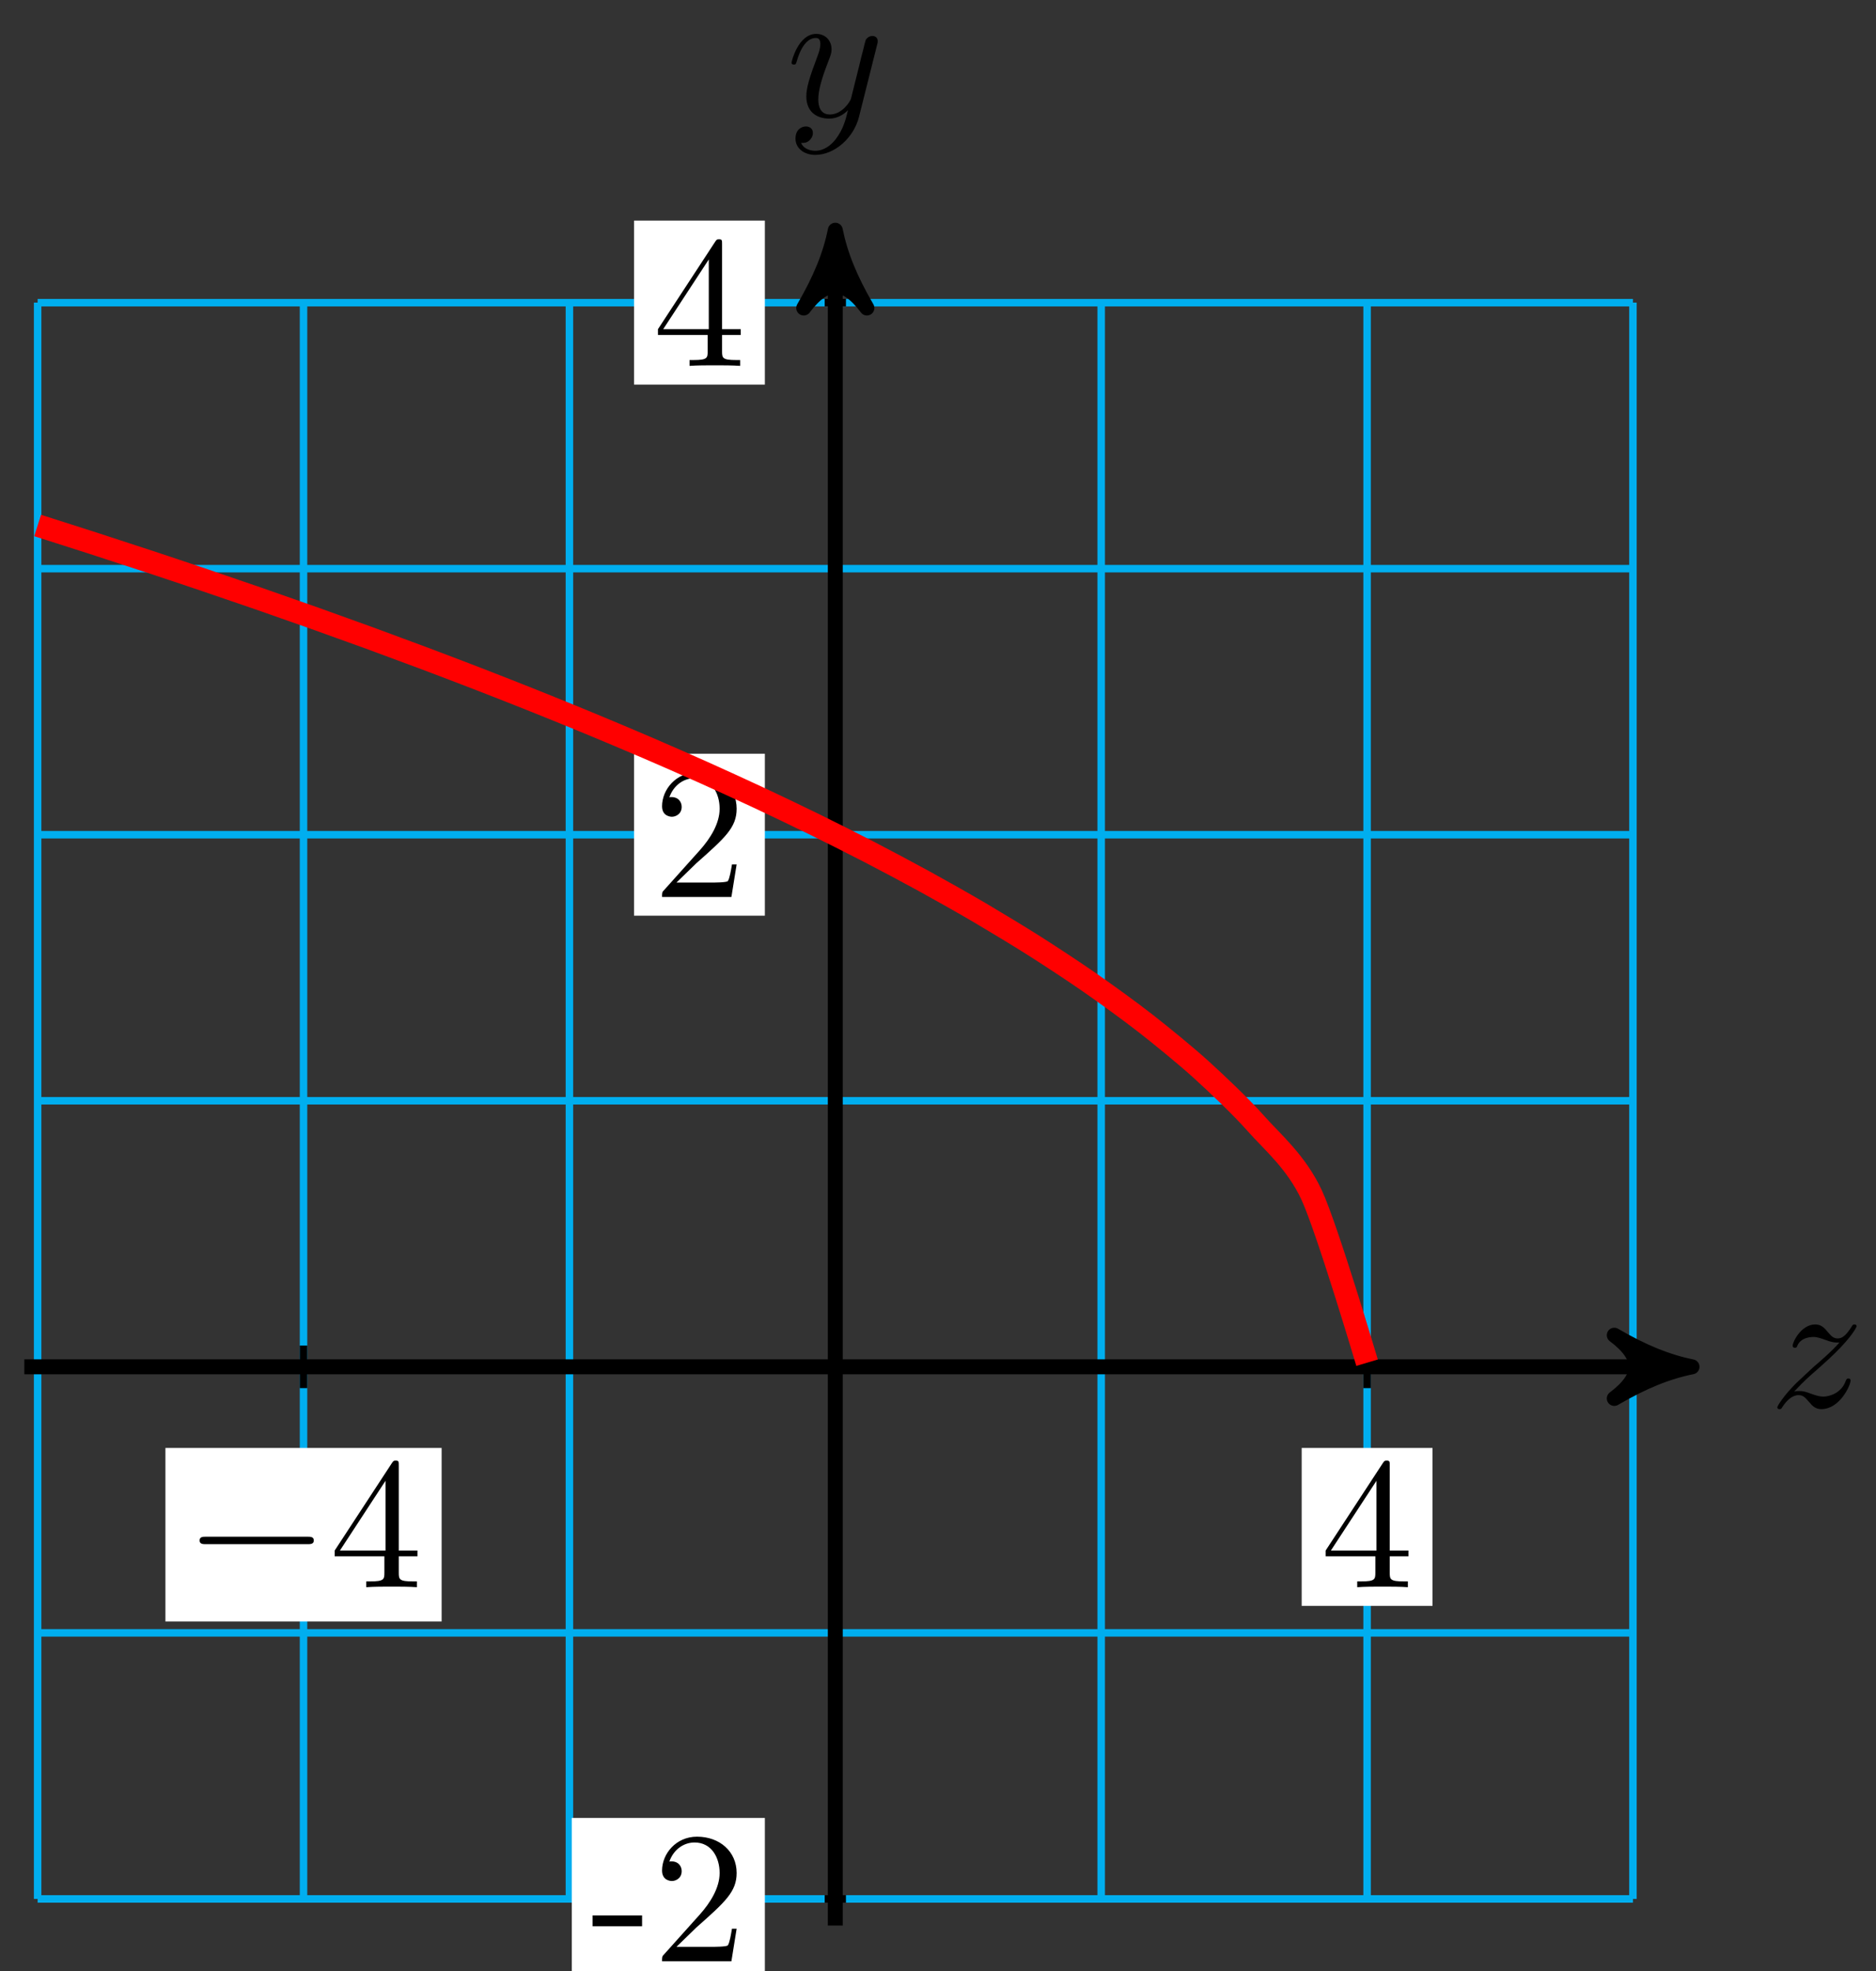 <svg xmlns="http://www.w3.org/2000/svg" xmlns:xlink="http://www.w3.org/1999/xlink" version="1.1" width="100" height="105" viewBox="0 0 100 105">
<rect x="0" y="0" width="100" height="105" fill="#333333" stroke="none"/>
<defs>
<path id="font_1_2" d="M.133 .083C.187 .141 .216 .166 .252 .197 .252 .198 .314 .251 .35 .287 .445 .38 .467 .428 .467 .432 .467 .442 .458 .442 .456 .442 .449 .442 .446 .44 .441 .431 .411 .383 .39 .367 .366 .367 .342 .367 .33 .382 .315 .399 .296 .422 .279 .442 .246 .442 .171 .442 .125 .349 .125 .328 .125 .323 .128 .317 .137 .317 .146 .317 .148 .322 .15 .328 .169 .374 .227 .375 .235 .375 .256 .375 .275 .368 .298 .36 .338 .345 .349 .345 .375 .345 .339 .302 .255 .23 .236 .214L.146 .13C.078 .063 .043 .006 .043-.001 .043-.011 .053-.011 .055-.011 .063-.011 .065-.009 .071 .002 .094 .037 .124 .064 .156 .064 .179 .064 .189 .055 .214 .026 .231 .005 .249-.011 .278-.011 .377-.011 .435 .116 .435 .143 .435 .148 .431 .153 .423 .153 .414 .153 .412 .147 .409 .14 .386 .075 .322 .056 .289 .056 .269 .056 .251 .062 .23 .069 .196 .082 .181 .086 .16 .086 .158 .086 .142 .086 .133 .083Z"/>
<path id="font_1_1" d="M.486 .381C.49 .395 .49 .397 .49 .404 .49 .422 .476 .431 .461 .431 .451 .431 .435 .425 .426 .41 .424 .405 .416 .374 .412 .356 .405 .33 .398 .303 .392 .276L.347 .096C.343 .081 .3 .011 .234 .011 .183 .011 .172 .055 .172 .092 .172 .138 .189 .2 .223 .288 .239 .329 .243 .34 .243 .36 .243 .405 .211 .442 .161 .442 .066 .442 .029 .297 .029 .288 .029 .278 .039 .278 .041 .278 .051 .278 .052 .28 .057 .296 .084 .39 .124 .42 .158 .42 .166 .42 .183 .42 .183 .388 .183 .363 .173 .337 .166 .318 .126 .212 .108 .155 .108 .108 .108 .019 .171-.011 .23-.011 .269-.011 .303 .006 .331 .034 .318-.018 .306-.067 .266-.12 .24-.154 .202-.183 .156-.183 .142-.183 .097-.18 .08-.141 .096-.141 .109-.141 .123-.129 .133-.12 .143-.107 .143-.088 .143-.057 .116-.053 .106-.053 .083-.053 .05-.069 .05-.118 .05-.168 .094-.205 .156-.205 .259-.205 .362-.114 .39-.001L.486 .381Z"/>
<path id="font_2_1" d="M.659 .23C.676 .23 .694 .23 .694 .25 .694 .27 .676 .27 .659 .27H.118C.101 .27 .083 .27 .083 .25 .083 .23 .101 .23 .118 .23H.659Z"/>
<path id="font_3_1" d="M.294 .165V.078C.294 .042 .292 .031 .218 .031H.197V0C.238 .003 .29 .003 .332 .003 .374 .003 .427 .003 .468 0V.031H.447C.373 .031 .371 .042 .371 .078V.165H.471V.196H.371V.651C.371 .671 .371 .677 .355 .677 .346 .677 .343 .677 .335 .665L.028 .196V.165H.294M.3 .196H.056L.3 .569V.196Z"/>
<path id="font_4_64" d="M.276 .187V.245H.011V.187H.276Z"/>
<path id="font_4_107" d="M.449 .174H.424C.419 .144 .412 .1 .402 .085 .395 .077 .329 .077 .307 .077H.127L.233 .18C.389 .318 .449 .372 .449 .472 .449 .586 .359 .666 .237 .666 .124 .666 .05 .574 .05 .485 .05 .429 .1 .429 .103 .429 .12 .429 .155 .441 .155 .482 .155 .508 .137 .534 .102 .534 .094 .534 .092 .534 .089 .533 .112 .598 .166 .635 .224 .635 .315 .635 .358 .554 .358 .472 .358 .392 .308 .313 .253 .251L.061 .037C.05 .026 .05 .024 .05 0H.421L.449 .174Z"/>
<path id="font_4_57" d="M.471 .165V.196H.371V.651C.371 .671 .371 .677 .355 .677 .346 .677 .343 .677 .335 .665L.028 .196V.165H.294V.078C.294 .042 .292 .031 .218 .031H.197V0C.238 .003 .29 .003 .332 .003 .374 .003 .427 .003 .468 0V.031H.447C.373 .031 .371 .042 .371 .078V.165H.471M.3 .196H.056L.3 .569V.196Z"/>
</defs>
<path transform="matrix(1,0,0,-1,44.526,72.814)" stroke-width=".399" stroke-linecap="butt" stroke-miterlimit="10" stroke-linejoin="miter" fill="none" stroke="#00aeef" d="M-42.52-28.347H42.52M-42.52-14.173H42.52M-42.52 0H42.52M-42.52 14.173H42.52M-42.52 28.347H42.52M-42.52 42.52H42.52M-42.52 56.689H42.52M-42.52-28.347V56.694M-28.347-28.347V56.694M-14.173-28.347V56.694M0-28.347V56.694M14.173-28.347V56.694M28.347-28.347V56.694M42.518-28.347V56.694M42.52 56.694"/>
<path transform="matrix(1,0,0,-1,44.526,72.814)" stroke-width=".797" stroke-linecap="butt" stroke-miterlimit="10" stroke-linejoin="miter" fill="none" stroke="#000000" d="M-43.229 0H44.629"/>
<path transform="matrix(1,0,0,-1,89.157,72.814)" d="M1.036 0C-.259 .259-1.554 .777-3.108 1.684-1.554 .518-1.554-.518-3.108-1.684-1.554-.777-.259-.259 1.036 0Z"/>
<path transform="matrix(1,0,0,-1,89.157,72.814)" stroke-width=".797" stroke-linecap="butt" stroke-linejoin="round" fill="none" stroke="#000000" d="M1.036 0C-.259 .259-1.554 .777-3.108 1.684-1.554 .518-1.554-.518-3.108-1.684-1.554-.777-.259-.259 1.036 0Z"/>
<use data-text="z" xlink:href="#font_1_2" transform="matrix(9.963,0,0,-9.963,94.312,74.959)"/>
<path transform="matrix(1,0,0,-1,44.526,72.814)" stroke-width=".797" stroke-linecap="butt" stroke-miterlimit="10" stroke-linejoin="miter" fill="none" stroke="#000000" d="M0-29.764V59.511"/>
<path transform="matrix(0,-1,-1,-0,44.526,13.3)" d="M1.036 0C-.259 .259-1.554 .777-3.108 1.684-1.554 .518-1.554-.518-3.108-1.684-1.554-.777-.259-.259 1.036 0Z"/>
<path transform="matrix(0,-1,-1,-0,44.526,13.3)" stroke-width=".797" stroke-linecap="butt" stroke-linejoin="round" fill="none" stroke="#000000" d="M1.036 0C-.259 .259-1.554 .777-3.108 1.684-1.554 .518-1.554-.518-3.108-1.684-1.554-.777-.259-.259 1.036 0Z"/>
<use data-text="y" xlink:href="#font_1_1" transform="matrix(9.963,0,0,-9.963,41.905,6.209)"/>
<path transform="matrix(1,0,0,-1,44.526,72.814)" stroke-width=".399" stroke-linecap="butt" stroke-miterlimit="10" stroke-linejoin="miter" fill="none" stroke="#000000" d="M-28.347 1.134V-1.134"/>
<path transform="matrix(1,0,0,-1,44.526,72.814)" d="M-35.708-13.565H-20.985V-4.322H-35.708Z" fill="#ffffff"/>
<use data-text="&#x2212;" xlink:href="#font_2_1" transform="matrix(9.963,0,0,-9.963,9.813,84.554)"/>
<use data-text="4" xlink:href="#font_3_1" transform="matrix(9.963,0,0,-9.963,17.561,84.554)"/>
<path transform="matrix(1,0,0,-1,44.526,72.814)" stroke-width=".399" stroke-linecap="butt" stroke-miterlimit="10" stroke-linejoin="miter" fill="none" stroke="#000000" d="M28.347 1.134V-1.134"/>
<path transform="matrix(1,0,0,-1,44.526,72.814)" d="M24.86-12.735H31.834V-4.322H24.86Z" fill="#ffffff"/>
<use data-text="4" xlink:href="#font_3_1" transform="matrix(9.963,0,0,-9.963,70.384,84.554)"/>
<path transform="matrix(1,0,0,-1,44.526,72.814)" stroke-width=".399" stroke-linecap="butt" stroke-miterlimit="10" stroke-linejoin="miter" fill="none" stroke="#000000" d="M.567-28.347H-.567"/>
<path transform="matrix(1,0,0,-1,44.526,72.814)" d="M-14.047-32.661H-3.755V-24.033H-14.047Z" fill="#ffffff"/>
<use data-text="-" xlink:href="#font_4_64" transform="matrix(9.963,0,0,-9.963,31.476,104.48)"/>
<use data-text="2" xlink:href="#font_4_107" transform="matrix(9.963,0,0,-9.963,34.793,104.48)"/>
<path transform="matrix(1,0,0,-1,44.526,72.814)" stroke-width=".399" stroke-linecap="butt" stroke-miterlimit="10" stroke-linejoin="miter" fill="none" stroke="#000000" d="M.567 28.347H-.567"/>
<path transform="matrix(1,0,0,-1,44.526,72.814)" d="M-10.729 24.033H-3.755V32.661H-10.729Z" fill="#ffffff"/>
<use data-text="2" xlink:href="#font_4_107" transform="matrix(9.963,0,0,-9.963,34.793,47.784)"/>
<path transform="matrix(1,0,0,-1,44.526,72.814)" stroke-width=".399" stroke-linecap="butt" stroke-miterlimit="10" stroke-linejoin="miter" fill="none" stroke="#000000" d="M.567 56.694H-.567"/>
<path transform="matrix(1,0,0,-1,44.526,72.814)" d="M-10.729 52.325H-3.755V61.062H-10.729Z" fill="#ffffff"/>
<use data-text="4" xlink:href="#font_4_57" transform="matrix(9.963,0,0,-9.963,34.793,19.49)"/>
<path transform="matrix(1,0,0,-1,44.526,72.814)" stroke-width="1.196" stroke-linecap="butt" stroke-miterlimit="10" stroke-linejoin="miter" fill="none" stroke="#ff0000" d="M-42.52 44.82C-42.52 44.82-40.387 44.141-39.567 43.876-38.748 43.612-37.434 43.183-36.615 42.912-35.795 42.641-34.481 42.203-33.662 41.925-32.843 41.648-31.529 41.199-30.709 40.915-29.89 40.631-28.576 40.17-27.757 39.879-26.937 39.588-25.623 39.115-24.804 38.816-23.985 38.516-22.671 38.03-21.851 37.722-21.032 37.414-19.718 36.913-18.898 36.596-18.079 36.278-16.765 35.762-15.946 35.434-15.126 35.106-13.812 34.572-12.993 34.232-12.174 33.893-10.86 33.339-10.04 32.987-9.221 32.635-7.907 32.06-7.088 31.693-6.268 31.326-4.954 30.727-4.135 30.344-3.315 29.961-2.001 29.334-1.182 28.932-.363 28.53 .951 27.871 1.771 27.447 2.59 27.023 3.904 26.327 4.723 25.877 5.543 25.428 6.857 24.687 7.676 24.206 8.495 23.725 9.809 22.931 10.629 22.411 11.448 21.891 12.762 21.029 13.581 20.458 14.401 19.888 15.715 18.939 16.534 18.299 17.354 17.659 18.668 16.591 19.487 15.848 20.306 15.104 21.62 13.869 22.44 12.94 23.259 12.011 24.573 10.916 25.392 9.151 26.212 7.386 28.345 .22 28.345 .22"/>
</svg>
